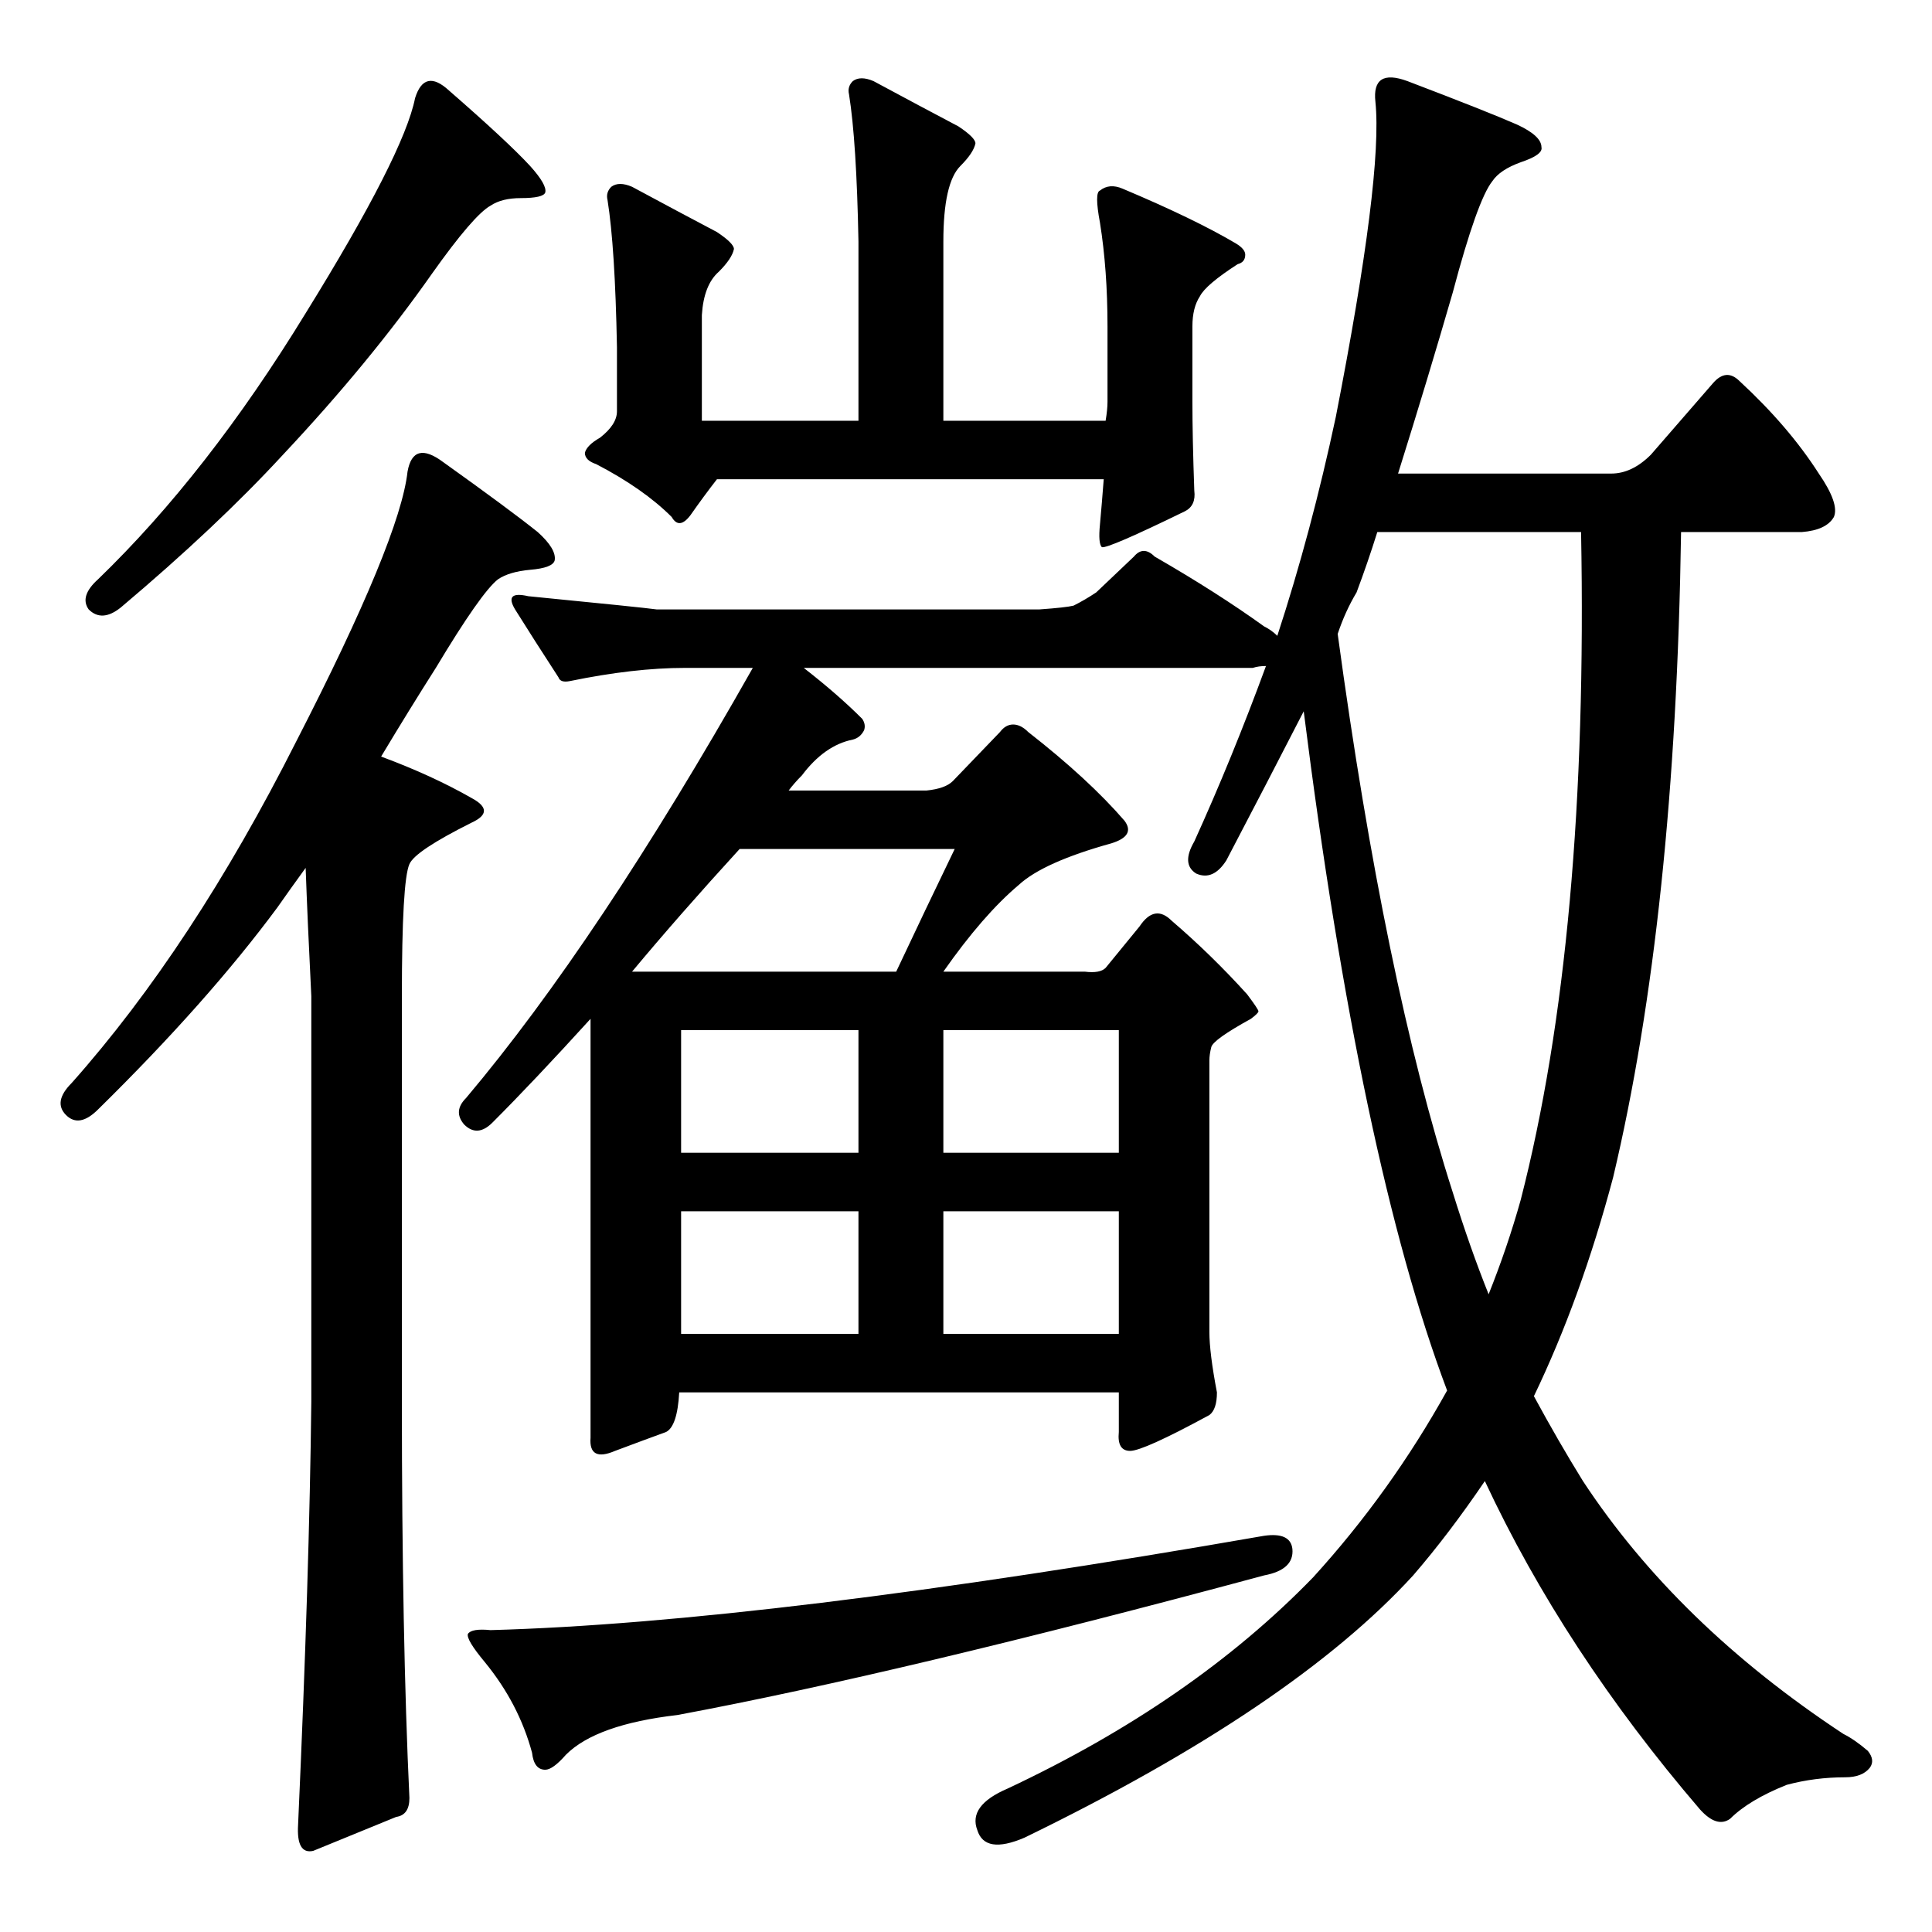 <?xml version="1.0" standalone="no"?>
<!DOCTYPE svg PUBLIC "-//W3C//DTD SVG 1.1//EN" "http://www.w3.org/Graphics/SVG/1.1/DTD/svg11.dtd" >
<svg xmlns="http://www.w3.org/2000/svg" xmlns:xlink="http://www.w3.org/1999/xlink" version="1.1" viewBox="0 -205 1024 1024">
  <g transform="matrix(1 0 0 -1 0 819)">
   <path fill="currentColor"
d="M670 210q14 2 15 -7q1 -11 -15 -14q-193 -52 -311 -74q-43 -5 -59 -21q-7 -8 -11 -8q-6 0 -7 9q-7 26 -25 48q-10 12 -9 15q2 3 12 2q146 4 410 50zM366 751q-6 -8 -10 -1q-15 15 -40 28q-6 2 -6 6q1 4 8 8q9 7 9 14v34q-1 53 -5 78q-1 4 2 7q4 3 11 0q26 -14 45 -24
q9 -6 9 -9q-1 -5 -8 -12q-8 -7 -9 -23v-56h83v95q-1 53 -5 78q-1 4 2 7q4 3 11 0q26 -14 45 -24q9 -6 9 -9q-1 -5 -8 -12q-9 -9 -9 -40v-95h86q1 6 1 10v40q0 30 -4 55q-3 16 0 17q5 4 12 1q38 -16 60 -29q5 -3 5 -6q0 -4 -4 -5q-17 -11 -20 -17q-4 -6 -4 -16v-40
q0 -19 1 -47q1 -8 -5 -11q-41 -20 -44 -19q-2 2 -1 12q1 11 2 24h-205q-7 -9 -14 -19zM813 284q13 -24 26 -45q50 -76 138 -134q6 -3 13 -9q4 -5 1 -9q-4 -5 -13 -5q-16 0 -31 -4q-20 -8 -30 -18q-7 -5 -16 5q-72 84 -114 174q-19 -28 -38 -50q-64 -70 -206 -139
q-21 -9 -25 4q-5 13 16 22q98 46 162 112q41 45 71 99q-46 122 -76 360q-19 -37 -41 -79q-7 -11 -16 -7q-8 5 -1 17q20 44 38 93q-4 0 -7 -1h-238q18 -14 31 -27q2 -3 1 -6q-2 -4 -6 -5q-15 -3 -27 -19q-4 -4 -7 -8h73q10 1 14 5l25 26q3 4 7 4t8 -4q32 -25 51 -47
q6 -8 -7 -12q-36 -10 -49 -22q-19 -16 -40 -46h75q8 -1 11 2l18 22q8 12 17 3q21 -18 40 -39q6 -8 6 -9t-4 -4q-20 -11 -21 -15t-1 -7v-144q0 -11 4 -32q0 -9 -4 -12q-35 -19 -42 -19t-6 10v21h-233q-1 -18 -7 -21q-11 -4 -27 -10q-14 -6 -13 7v222q-30 -33 -52 -55
q-8 -8 -15 -1q-6 7 1 14q70 83 152 228h-36q-27 0 -61 -7q-5 -1 -6 2q-13 20 -23 36q-6 10 7 7q61 -6 68 -7h203q14 1 18 2q6 3 12 7l20 19q5 6 11 0q33 -19 58 -37q4 -2 7 -5q18 55 31 116q25 128 21 167q-2 18 17 11q42 -16 58 -23q13 -6 13 -12q1 -4 -11 -8
q-11 -4 -15 -10q-8 -10 -21 -59q-13 -45 -29 -96h113q11 0 21 10l33 38q7 8 14 1q26 -24 42 -49q11 -16 8 -23q-4 -7 -17 -8h-64q-3 -203 -36 -342q-17 -64 -42 -116zM838 742h-108q-5 -16 -11 -32q-6 -10 -10 -22q25 -184 61 -296q9 -29 19 -54q10 25 17 50q36 140 32 354z
M361 382v-65h94v65h-94zM500 382v-65h93v65h-93zM455 478h-94v-65h94v65zM500 413h93v65h-93v-65zM392 574q-32 -35 -57 -65h140q16 34 31 65h-114zM238 976q31 -27 43 -40q9 -10 8 -14q-1 -3 -13 -3q-10 0 -16 -4q-9 -5 -31 -36q-33 -47 -79 -96q-35 -38 -86 -81
q-10 -8 -17 -1q-5 7 5 16q58 56 110 141q52 84 58 114q5 16 18 4zM216 774q3 17 19 5q35 -25 50 -37q10 -9 9 -15q-1 -4 -13 -5q-11 -1 -17 -5q-9 -7 -33 -47q-14 -22 -29 -47q27 -10 48 -22q13 -7 0 -13q-30 -15 -33 -22q-4 -9 -4 -70v-215q0 -125 4 -210q0 -9 -7 -10
l-44 -18q-9 -2 -8 14q6 133 7 224v215q-2 40 -3 68q-8 -11 -15 -21q-37 -50 -95 -107q-10 -10 -17 -3t3 17q64 72 119 181q55 107 59 143z" />
  </g>

</svg>
